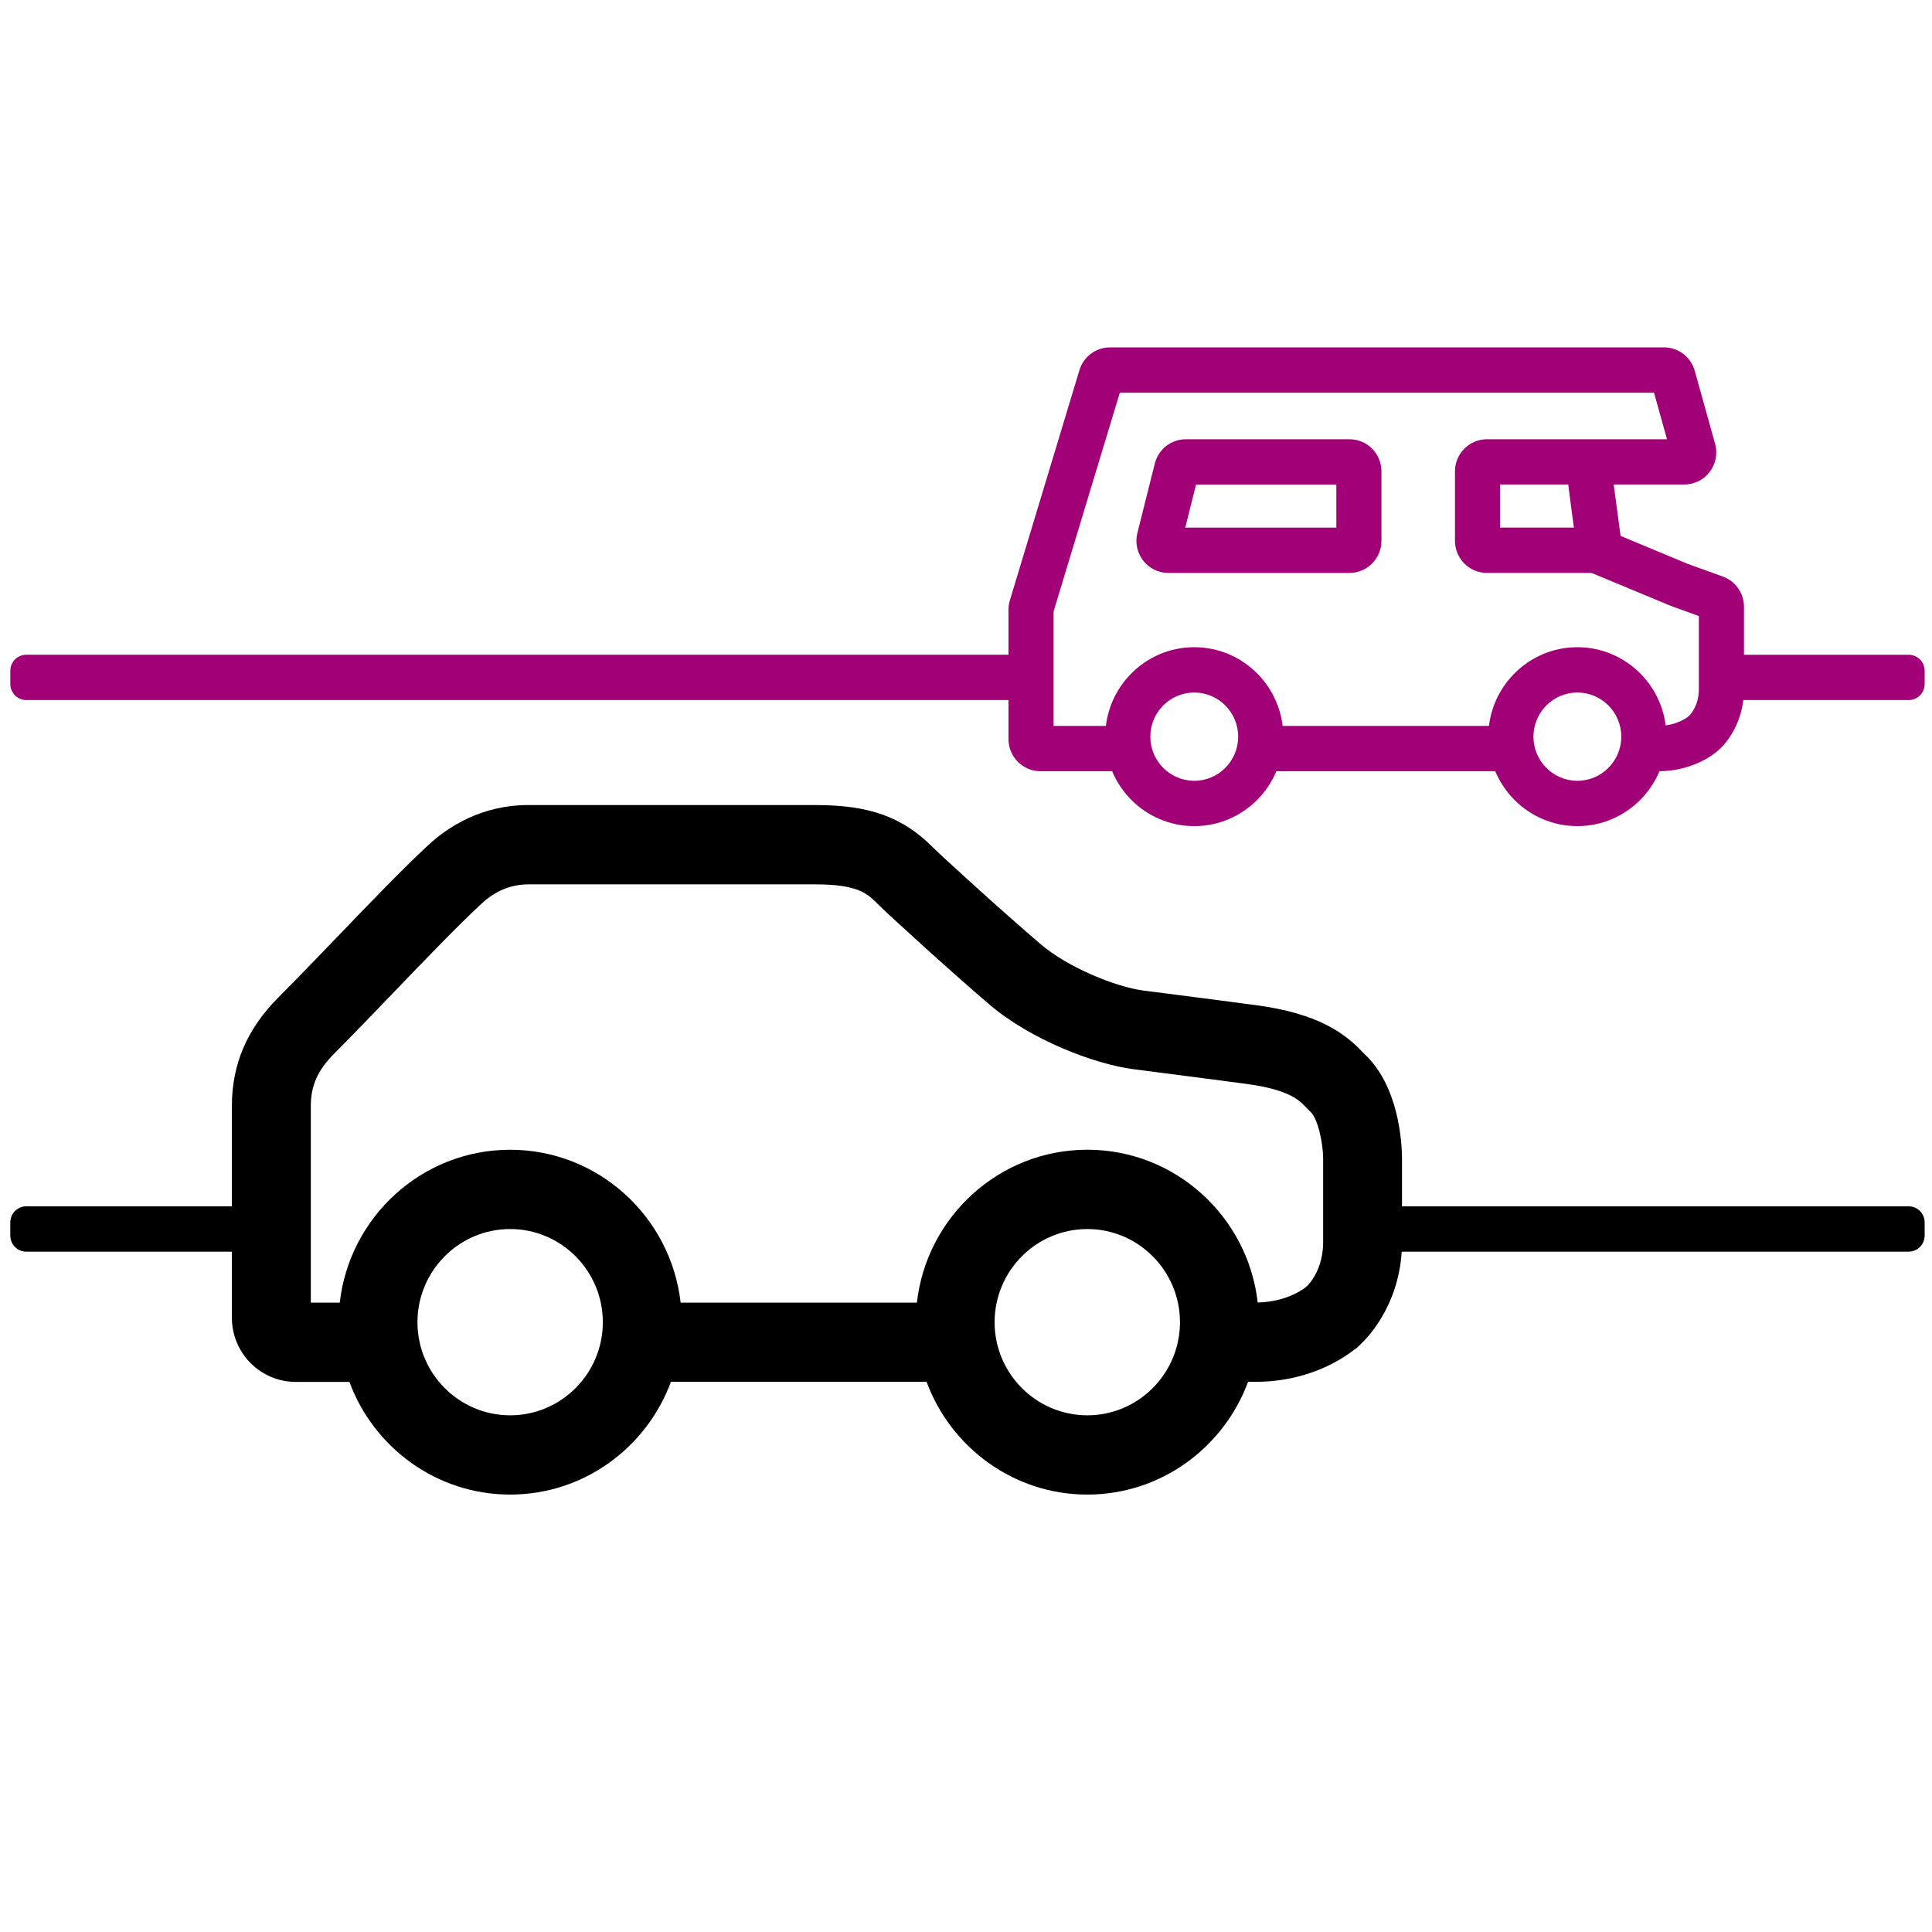 <svg viewBox="0 0 200 200" xmlns="http://www.w3.org/2000/svg">
    <path d="M24.82 129.572H2.72c-.914 0-1.654-.745-1.654-1.663v-1.368c0-.918.74-1.663 1.654-1.663H24.82v4.692zM197.585 129.572h-56.513v-4.693h56.513c.914 0 1.654.744 1.654 1.662v1.367c0 .917-.74 1.662-1.655 1.662" fill-rule="evenodd"/>
    <path d="M106.743 72.47H2.723c-.915 0-1.655-.743-1.655-1.66V69.44c0-.918.74-1.663 1.654-1.663h104.02v4.69zM197.585 72.47h-19.797v-4.69h19.797c.914 0 1.654.744 1.654 1.662v1.367c0 .917-.74 1.66-1.655 1.66M122.697 54.62h15.64v-4.456h-14.523l-1.117 4.455zm17 4.69h-18.745c-2.156 0-3.736-2.037-3.21-4.136l1.803-7.19c.37-1.478 1.693-2.512 3.21-2.512h16.943c1.828 0 3.31 1.488 3.31 3.324v7.19c0 1.836-1.482 3.325-3.31 3.325z" fill="#a20076" fill-rule="evenodd"/>
    <path d="M171.624 79.84h-1.454v-4.693h1.454c1.96 0 3.09-.926 3.138-.965l.09-.08c.173-.17 1.016-1.078 1.016-2.79v-7.537l-2.88-1.043-9.48-3.943-.185-1.33c-.558-3.995-1.222-8.912-1.222-9.643v-.72h4.67v.72c.027.484.498 4.077.992 7.664l6.912 2.878 3.675 1.33c1.312.475 2.187 1.726 2.187 3.128v8.497c0 3.508-1.858 5.595-2.427 6.15l-.48.42c-.716.568-2.8 1.957-6.006 1.957M123.628 71.69c-2.508 0-4.547 2.05-4.547 4.57 0 2.517 2.04 4.568 4.548 4.568 2.506 0 4.546-2.05 4.546-4.57 0-2.52-2.04-4.568-4.546-4.568m0 13.83c-5.083 0-9.216-4.155-9.216-9.26 0-5.108 4.133-9.262 9.216-9.262 5.08 0 9.216 4.154 9.216 9.26 0 5.107-4.135 9.262-9.216 9.262" fill="#a20076" fill-rule="evenodd"/>
    <path d="M163.29 71.69c-2.507 0-4.548 2.05-4.548 4.57 0 2.517 2.04 4.568 4.547 4.568 2.506 0 4.546-2.05 4.546-4.57 0-2.52-2.04-4.568-4.547-4.568m0 13.83c-5.082 0-9.217-4.155-9.217-9.26 0-5.108 4.135-9.262 9.216-9.262 5.08 0 9.215 4.154 9.215 9.26 0 5.107-4.134 9.262-9.216 9.262" fill="#a20076" fill-rule="evenodd"/>
    <path mask="url(#mask-2)" transform="translate(1.068 35.964) scale(2.918)" fill="#a20076" fill-rule="evenodd" d="M53.23 15.035v-1.608h-8.59v1.608M39.52 15.035h-2.975c-.626 0-1.134-.51-1.134-1.14V9.302c0-.112.018-.223.05-.33L37.928.807c.145-.48.586-.808 1.085-.808h19.653c.508 0 .955.34 1.092.832l.72 2.587c.203.726-.34 1.445-1.09 1.445H52.85v1.528h3.524V8h-3.99c-.625 0-1.133-.51-1.133-1.14V4.398c0-.63.51-1.14 1.135-1.14h6.387l-.46-1.65H39.36l-2.35 7.765v4.055h2.51v1.608z"/>
    <path mask="url(#mask-2)" d="M46.575 31.728c0 .966-.474 1.477-.57 1.57l-.05.045c-.026.02-.637.517-1.702.54-.346-3.045-2.923-5.42-6.044-5.42-3.124 0-5.703 2.377-6.047 5.424H23.78c-.346-3.047-2.924-5.423-6.047-5.423-3.123 0-5.7 2.376-6.046 5.423H10.66v-6.975c0-.72.246-1.272.822-1.85.69-.693 1.45-1.486 2.14-2.203 1.158-1.206 2.252-2.343 3.1-3.13.485-.45 1.045-.68 1.664-.68h10.172c1.52 0 1.85.333 2.202.685.377.378 2.593 2.396 3.977 3.58 1.465 1.25 3.726 2.114 5.106 2.292l.053.007c1.42.183 2.83.364 3.92.51 1.552.204 1.917.59 2.134.82.067.07.126.13.184.184.244.23.434 1.06.44 1.634v2.966zm-8.366 6.157c-1.814 0-3.29-1.482-3.29-3.303 0-1.823 1.476-3.305 3.29-3.305 1.81 0 3.286 1.482 3.286 3.305 0 1.82-1.475 3.303-3.287 3.303zm-20.477 0c-1.813 0-3.288-1.482-3.288-3.303 0-1.823 1.475-3.305 3.288-3.305 1.813 0 3.288 1.482 3.288 3.305 0 1.82-1.474 3.303-3.287 3.303zm30.31-12.816l-.064-.066c-.626-.66-1.567-1.376-3.797-1.67-1.094-.146-2.508-.328-3.928-.51l-.053-.007c-.98-.126-2.68-.818-3.65-1.647-1.42-1.213-3.555-3.166-3.812-3.424-1.08-1.087-2.253-1.51-4.182-1.51H18.386c-1.678 0-2.865.777-3.566 1.428-.905.84-2.025 2.006-3.226 3.255-.664.69-1.414 1.47-2.092 2.15-1.105 1.112-1.642 2.368-1.642 3.842v7.51c0 1.26 1.016 2.28 2.268 2.28h1.902c.86 2.33 3.09 3.997 5.703 3.997 2.614 0 4.843-1.67 5.703-4h9.07c.86 2.33 3.088 4 5.703 4 2.613 0 4.84-1.67 5.702-4h.267c1.865 0 3.08-.81 3.497-1.138l.09-.06.192-.187c.33-.325 1.415-1.543 1.415-3.587v-2.98c-.007-.578-.122-2.547-1.333-3.68z" transform="translate(1.068 35.964) scale(2.918)" fill-rule="evenodd"/>
</svg>
